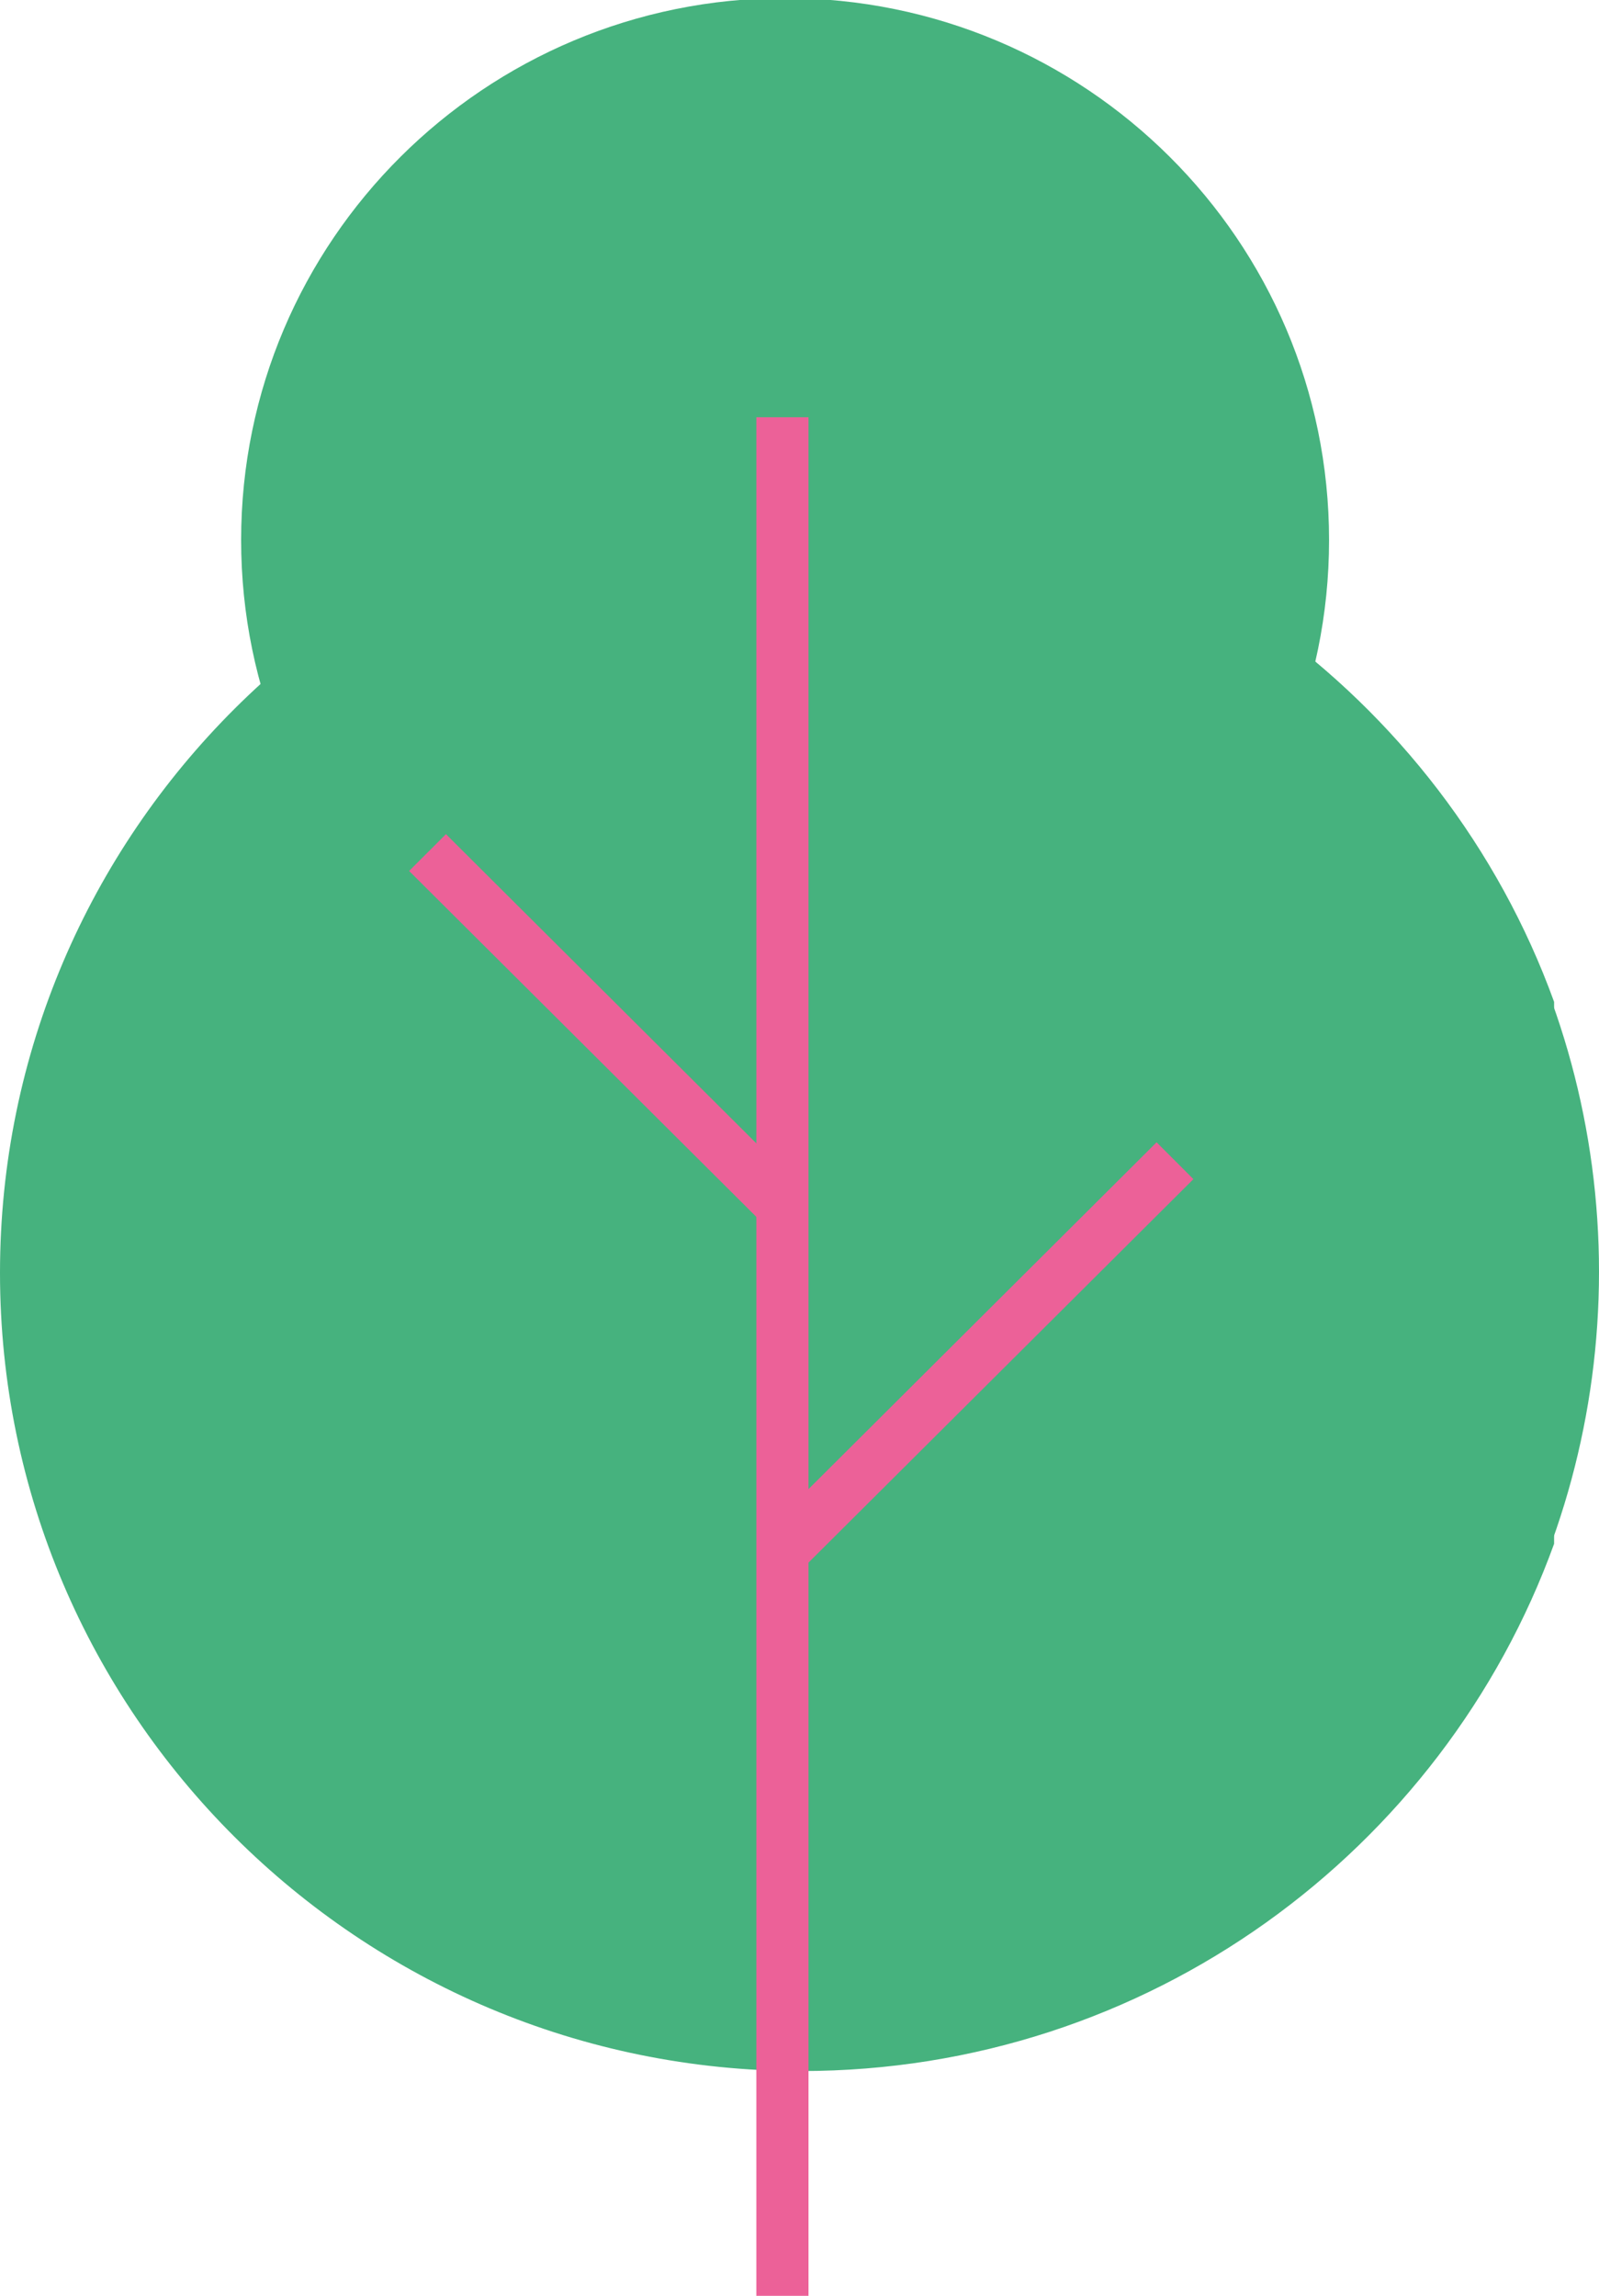 <svg width="310" height="445" viewBox="0 0 310 445" fill="none" xmlns="http://www.w3.org/2000/svg">
<g clip-path="url(#clip0_162_13972)">
<path d="M155.339 91.998C69.605 91.998 0 161.338 0 246.716C0 332.094 69.605 401.434 155.339 401.434C222.598 401.434 279.746 358.743 301.295 299.236V194.194C279.746 134.684 222.332 91.996 155.339 91.996V91.998Z" fill="#46B27E"/>
<circle cx="155.5" cy="246.5" r="154.5" fill="#46B27E"/>
<path d="M152.218 209.72C210.45 209.72 257.665 162.69 257.665 104.678C257.665 46.667 210.45 -0.366 152.218 -0.366C93.986 -0.366 46.748 46.664 46.748 104.678C46.748 162.693 93.964 209.72 152.218 209.72Z" fill="#46B27E"/>
<path d="M156.746 80.873H146.635V445.157H156.746V80.873Z" fill="#EC6198"/>
<path d="M231.365 228.555C229.677 230.232 210.528 249.31 191.791 267.972C182.427 277.301 173.166 286.527 166.247 293.419C162.787 296.866 159.913 299.73 157.904 301.73C156.899 302.732 156.111 303.516 155.572 304.052C155.305 304.319 155.099 304.524 154.96 304.663C154.89 304.732 154.838 304.784 154.804 304.819C154.786 304.836 154.774 304.848 154.764 304.858C154.759 304.863 154.757 304.866 154.754 304.868C154.754 304.868 154.754 304.868 154.752 304.871C154.752 304.871 153.56 303.682 151.178 301.305C148.795 298.928 147.605 297.739 147.606 297.739C147.606 297.739 147.607 297.739 147.609 297.737C147.609 297.737 147.614 297.732 147.619 297.727C147.629 297.717 147.641 297.704 147.659 297.687C147.693 297.653 147.745 297.601 147.815 297.531C147.954 297.393 148.16 297.188 148.427 296.921C148.966 296.387 149.752 295.6 150.759 294.599C152.767 292.598 155.642 289.735 159.102 286.288C166.021 279.396 175.279 270.17 184.646 260.84C203.376 242.183 222.534 223.098 224.23 221.411L231.365 228.553V228.555Z" fill="#EC6198"/>
<path d="M86.461 161.686L79.316 168.818L147.635 236.867L154.781 229.734L86.461 161.686Z" fill="#EC6198"/>
</g>
<defs>
<clipPath id="clip0_162_13972">
<rect width="310" height="445" fill="white"/>
</clipPath>
</defs>
</svg>
